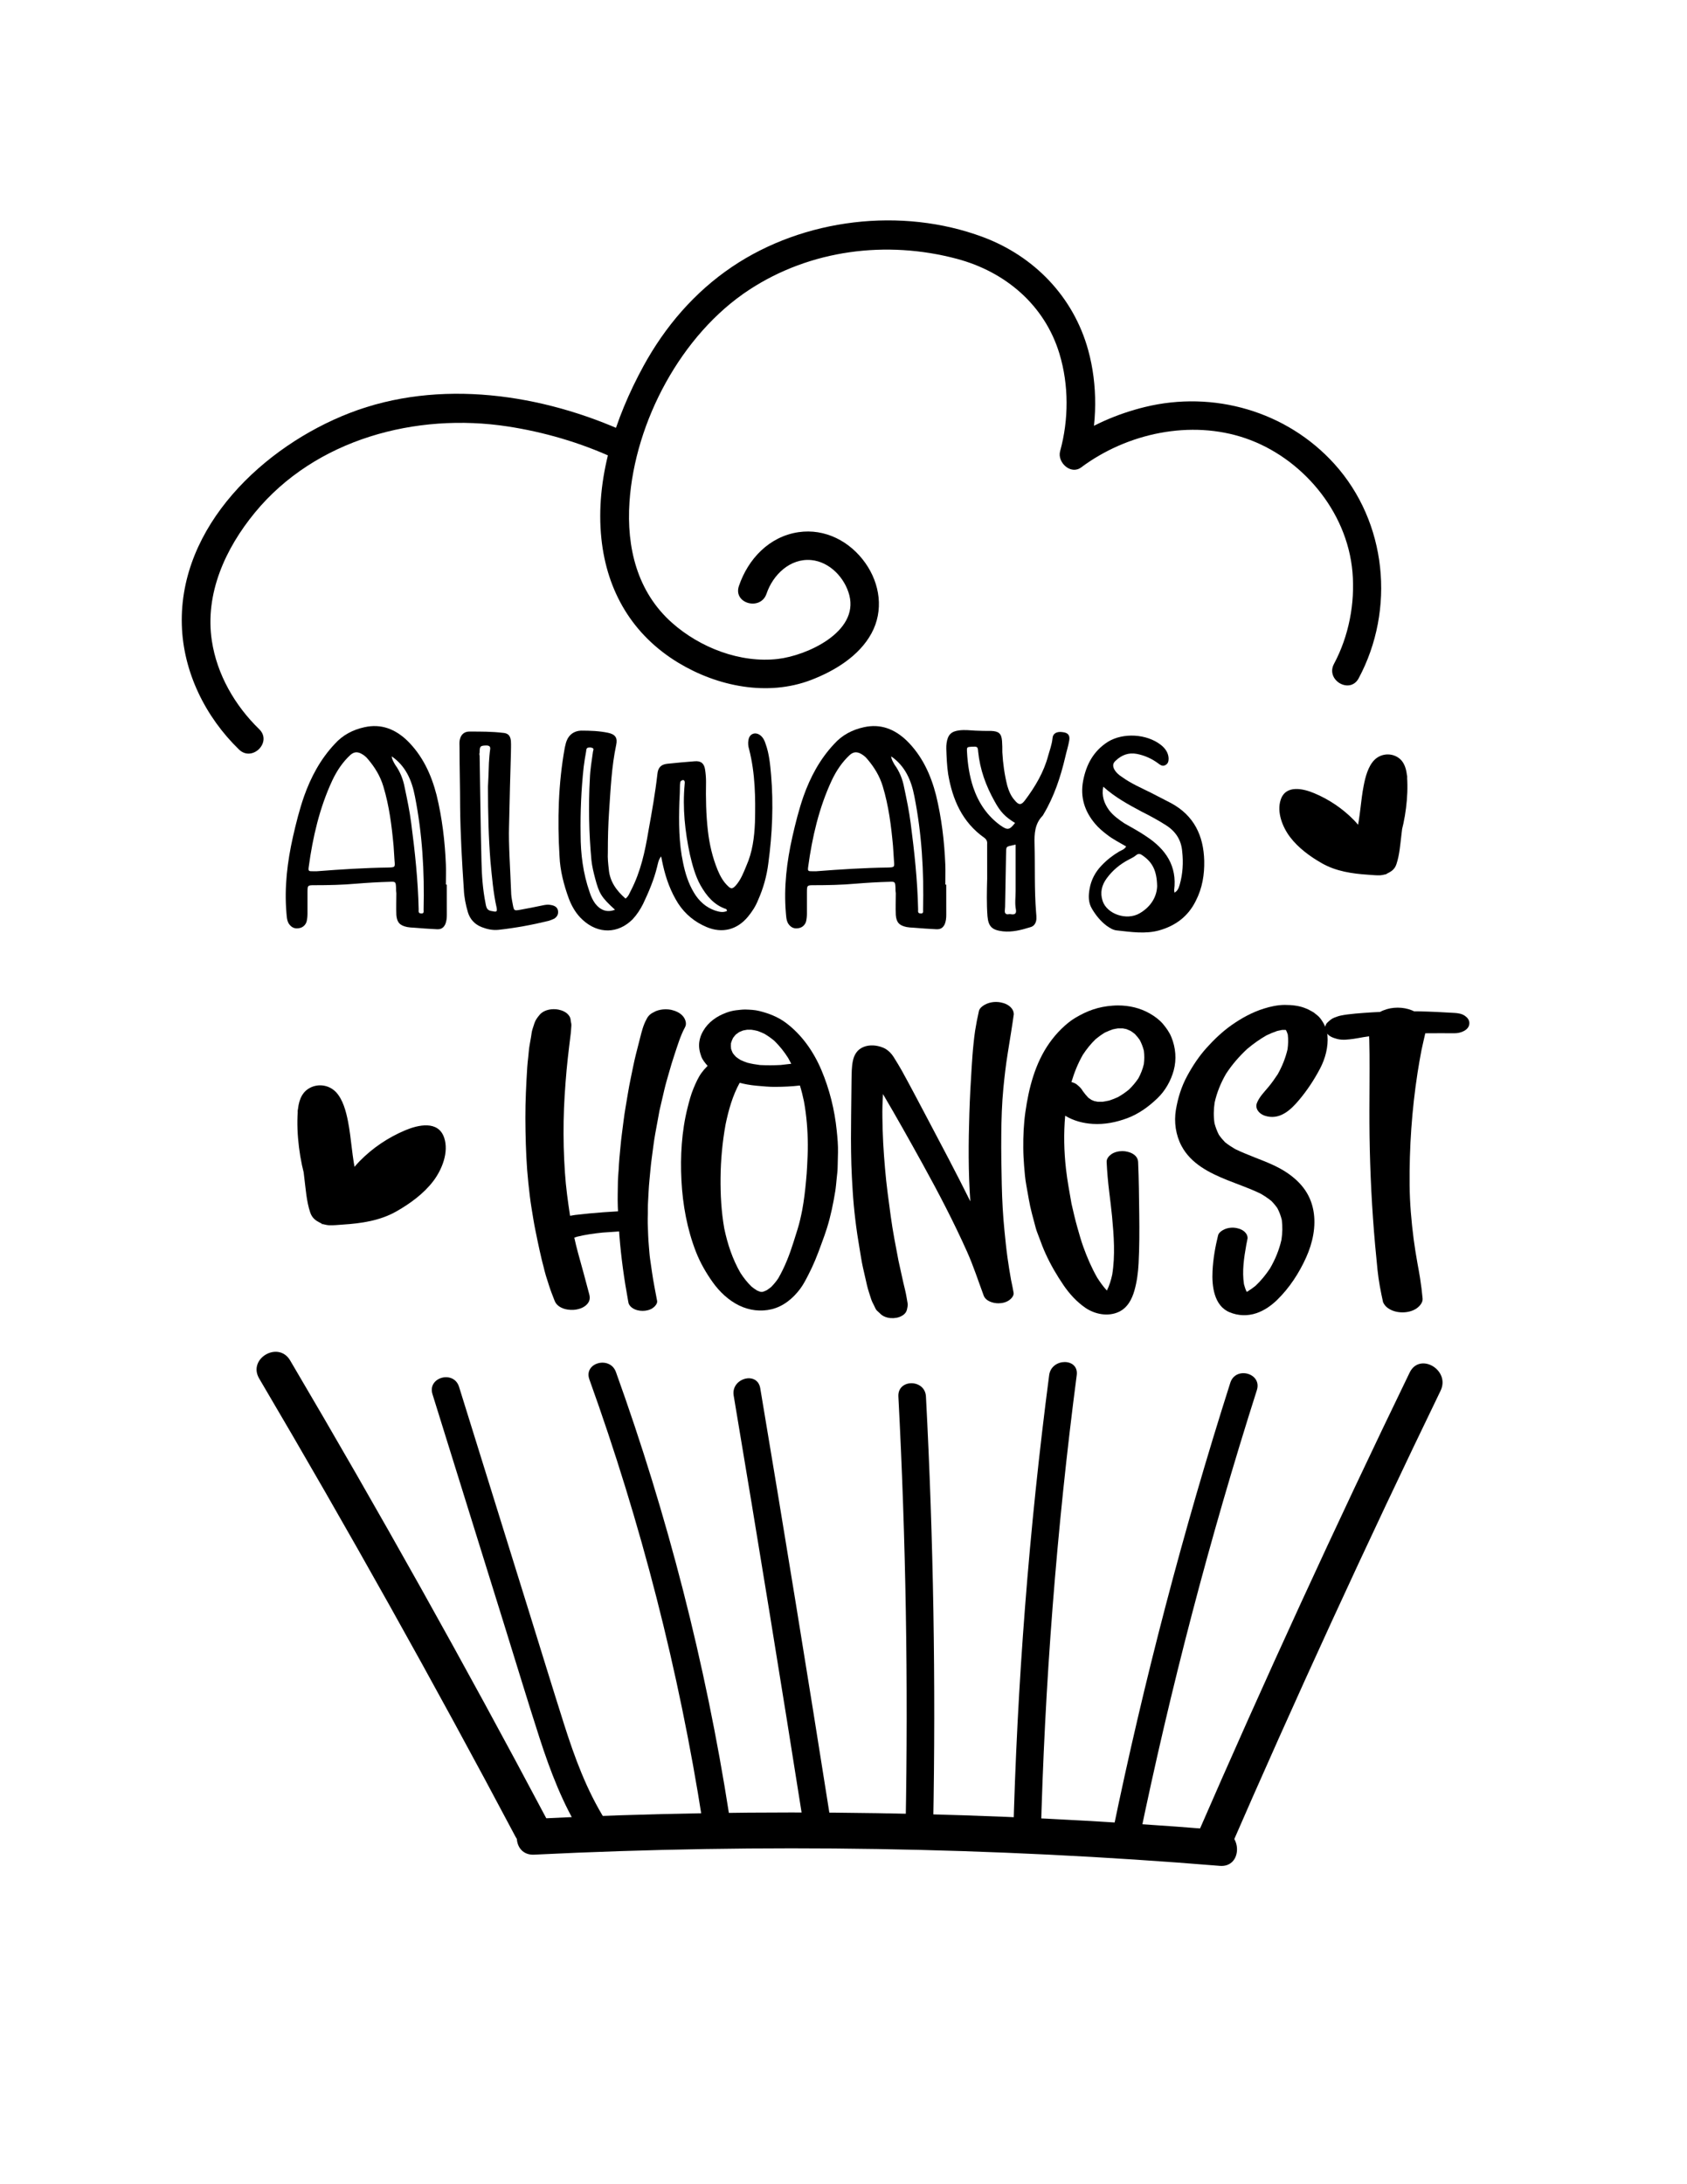 <?xml version="1.0" encoding="utf-8"?>
<!-- Generator: Adobe Illustrator 25.4.1, SVG Export Plug-In . SVG Version: 6.00 Build 0)  -->
<svg version="1.0" id="Layer_1" xmlns="http://www.w3.org/2000/svg" xmlns:xlink="http://www.w3.org/1999/xlink" x="0px" y="0px"
	 viewBox="0 0 612 792" style="enable-background:new 0 0 612 792;" xml:space="preserve">
<g>
	<path d="M247.8,368.53c0.82,0.99,1.42,2.64,0.74,3.88c-1.73,3.19-2.75,6.72-3.9,10.15c-0.71,2.09-1.32,4.17-1.92,6.29
		c-0.59,2.06-1.2,4.1-1.69,6.18c-0.59,2.55-1.18,5.09-1.78,7.64c-0.51,2.79-1.03,5.58-1.54,8.38c-0.53,2.86-0.83,5.76-1.24,8.64
		c-0.4,2.78-0.59,5.59-0.88,8.38c-0.27,2.61-0.34,5.24-0.5,7.85c-0.09,1.41-0.05,2.83-0.07,4.25c-0.02,1.11-0.08,2.23-0.04,3.34
		c0.11,2.82,0.15,5.63,0.42,8.43c0.14,1.53,0.22,3.08,0.44,4.59c0.23,1.59,0.46,3.19,0.69,4.78c0.5,3.48,1.2,6.93,1.85,10.39
		c0.19,1-0.84,2.07-1.54,2.57c-1.06,0.75-2.44,1.06-3.72,1.06c-1.29,0-2.65-0.31-3.72-1.06c-0.61-0.4-1.06-0.94-1.35-1.61
		c-0.06-0.32-0.13-0.64-0.19-0.96c-1.45-7.9-2.56-15.87-3.18-23.88c-0.03-0.43-0.05-0.86-0.08-1.29c-2,0.13-4,0.27-6,0.41
		c-3.16,0.33-6.28,0.75-9.36,1.52c-0.3,0.1-0.6,0.21-0.9,0.31c0.4,1.82,0.83,3.63,1.32,5.42c1.39,5.03,2.79,10.06,4.1,15.11
		c0.34,1.32,0.24,2.38-0.65,3.46c-0.95,1.15-2.47,1.79-3.89,2.06c-2.71,0.53-6.87-0.19-8.01-3.13c-0.71-1.84-1.45-3.66-2.04-5.54
		c-0.39-1.22-0.77-2.43-1.16-3.65c-0.36-1.14-0.6-2.32-0.9-3.47c-0.22-0.85-0.46-1.69-0.65-2.55c-0.49-2.19-1.03-4.37-1.46-6.58
		c-0.5-2.54-1.08-5.09-1.49-7.65c-0.46-2.88-0.98-5.75-1.32-8.65c-0.37-3.15-0.72-6.28-0.96-9.44c-0.45-6.23-0.61-12.45-0.64-18.69
		c-0.02-6.14,0.29-12.26,0.67-18.39c0.08-1.28,0.23-2.54,0.37-3.81c0.15-1.37,0.23-2.77,0.46-4.13c0.18-1.06,0.37-2.11,0.56-3.17
		c0.15-0.86,0.23-1.9,0.5-2.71c0.23-0.72,0.46-1.45,0.7-2.17c0.38-1.19,1.08-2.12,1.88-3.08c1.21-1.47,3.27-2.08,5.19-2.08
		c0.57,0,1.13,0.05,1.66,0.16c1.33,0.26,2.74,0.85,3.63,1.92c0.53,0.6,0.81,1.31,0.83,2.11c0.01,0.07,0.02,0.14,0.03,0.21
		c0.12,0.53,0.24,1.06,0.2,1.61c-0.03,0.46-0.07,0.91-0.1,1.37c-0.04,0.5-0.06,1.01-0.13,1.51c-0.19,1.53-0.38,3.06-0.56,4.58
		c-0.33,2.84-0.68,5.68-0.93,8.53c-0.55,6.19-0.98,12.37-1.08,18.59c-0.05,3.11-0.04,6.2,0.03,9.3c0.07,3.13,0.24,6.24,0.44,9.36
		c0.34,5.26,1.07,10.46,1.86,15.67c0.61-0.12,1.22-0.22,1.83-0.3c1.71-0.2,3.41-0.38,5.13-0.55c3.48-0.33,6.96-0.57,10.44-0.77
		c-0.02-0.57-0.05-1.14-0.08-1.71c-0.11-3.03,0.01-6.07,0.04-9.1c0.02-1.43,0.18-2.87,0.27-4.29c0.09-1.38,0.13-2.77,0.27-4.14
		c0.31-2.99,0.51-6,0.92-8.98c0.43-3.12,0.75-6.28,1.3-9.39c0.61-3.47,1.11-6.97,1.85-10.42c0.63-2.95,1.17-5.94,1.91-8.86
		c0.51-1.98,1.02-3.97,1.52-5.96c0.58-2.28,1.14-4.61,2.28-6.69c0.41-0.92,1.03-1.67,1.88-2.23c0.49-0.27,0.99-0.53,1.48-0.79
		c1.14-0.47,2.4-0.7,3.66-0.7c0.67,0,1.33,0.06,1.97,0.19C245.04,366.52,246.74,367.23,247.8,368.53z"/>
	<path d="M303.54,409.93c0.27,2.65,0.53,5.34,0.46,8.01c-0.04,1.81-0.09,3.62-0.13,5.42c-0.03,1.26-0.18,2.49-0.32,3.75
		c-0.17,1.59-0.28,3.21-0.53,4.78c-0.73,4.49-1.64,8.96-2.99,13.31c-0.57,1.86-1.24,3.67-1.91,5.49c-0.77,2.11-1.53,4.21-2.4,6.27
		c-0.77,1.83-1.6,3.63-2.52,5.39c-0.88,1.71-1.79,3.49-2.95,5.03c-2.59,3.44-6.05,6.32-10.32,7.35c-3.99,0.97-8.09,0.43-11.78-1.35
		c-3.82-1.84-7.14-5-9.58-8.42c-2.43-3.4-4.54-7.08-6.07-10.97c-3.22-8.23-4.84-17.15-5.29-25.96c-0.45-8.81,0.06-17.79,2.22-26.37
		c0.6-2.38,1.23-4.8,2.18-7.06c0.81-1.92,1.69-3.97,2.95-5.66c0.55-0.75,1.12-1.42,1.78-2.07c0.12-0.13,0.24-0.26,0.37-0.38
		c-0.87-0.97-1.84-2.15-2.3-3.39c-0.64-1.75-0.97-3.45-0.72-5.3c0.2-1.45,0.67-2.72,1.4-3.97c1.89-3.25,4.96-5.38,8.46-6.65
		c1.07-0.39,2.33-0.73,3.47-0.85c1.04-0.1,2.1-0.27,3.15-0.27c0.09,0,0.19,0,0.28,0c1.67,0.05,3.42,0.13,5.04,0.54
		c3.41,0.85,6.72,2.13,9.56,4.24c5.83,4.34,10.11,10.5,12.93,17.16C300.92,394.95,302.78,402.42,303.54,409.93z M293.06,415.1
		c-0.04-5.29-0.46-10.55-1.41-15.76c-0.4-1.94-0.88-3.85-1.46-5.73c-2.94,0.34-5.87,0.48-8.83,0.49c-1.11,0-2.24-0.01-3.35-0.11
		c-2.34-0.2-4.71-0.33-7.03-0.77c-0.89-0.17-1.78-0.36-2.65-0.58c-2.58,4.67-4.03,9.89-5.11,15.09c-1.15,6.35-1.75,12.82-1.82,19.28
		c-0.06,6.17,0.27,12.32,1.34,18.41c1.18,5.65,2.98,11.11,5.87,16.13c1.18,1.81,2.48,3.49,4.03,4.98c0.64,0.52,1.3,0.99,2,1.42
		c0.33,0.15,0.67,0.29,1.01,0.41c0.14,0.03,0.28,0.06,0.43,0.08c0.16,0,0.32,0,0.47,0c0.1-0.02,0.2-0.03,0.29-0.05
		c0.44-0.16,0.85-0.34,1.27-0.53c0.58-0.38,1.12-0.76,1.64-1.19c0.97-0.97,1.81-1.99,2.58-3.14c2.39-4.13,4.11-8.59,5.54-13.14
		c0.48-1.55,0.97-3.1,1.46-4.65c0.72-2.3,1.24-4.68,1.71-7.05c0.64-3.48,1.05-6.96,1.37-10.48c0.16-1.76,0.32-3.51,0.39-5.28
		C292.92,420.32,293.08,417.71,293.06,415.1z M265.21,380.3c0.18,0.56,0.38,1.06,0.63,1.57c0.35,0.48,0.73,0.92,1.15,1.35
		c0.55,0.42,1.11,0.8,1.7,1.16c0.79,0.36,1.58,0.67,2.39,0.96c1.53,0.39,3.08,0.66,4.64,0.85c2.52,0.12,4.99,0.12,7.51-0.02
		c1.27-0.14,2.55-0.29,3.82-0.44c-0.36-0.71-0.74-1.42-1.14-2.12c-1.43-2.25-3.06-4.3-4.97-6.18c-1.15-0.96-2.34-1.81-3.63-2.57
		c-0.8-0.38-1.6-0.72-2.44-1.02c-0.77-0.19-1.54-0.35-2.33-0.46c-0.5-0.02-0.99-0.02-1.49,0c-0.5,0.08-1,0.17-1.49,0.28
		c-0.47,0.18-0.93,0.36-1.39,0.57c-0.42,0.28-0.82,0.56-1.21,0.87c-0.38,0.41-0.72,0.82-1.04,1.27c-0.31,0.62-0.55,1.23-0.74,1.9
		C265.12,378.96,265.13,379.61,265.21,380.3z"/>
	<path d="M363.99,394.68c-0.53,5.52-0.7,11.09-0.75,16.63c-0.06,6.14,0.04,12.26,0.18,18.4c0.13,5.53,0.42,11.11,0.98,16.61
		c0.32,3.19,0.63,6.37,1.07,9.54c0.38,2.76,0.83,5.49,1.31,8.23c0.33,1.56,0.67,3.11,0.93,4.68c0.18,1.06-0.85,2.16-1.61,2.69
		c-1.12,0.79-2.56,1.12-3.91,1.12c-1.93,0-4.57-0.77-5.33-2.79c-1.97-5.3-3.7-10.68-6.01-15.85c-4.85-10.84-10.35-21.38-16.09-31.77
		c-4.72-8.54-9.48-17.05-14.44-25.45c-0.17,2.81-0.26,5.61-0.21,8.42c0.05,3.11,0.12,6.19,0.29,9.29c0.16,3.11,0.41,6.21,0.67,9.31
		c0.48,5.81,1.3,11.58,2.08,17.36c0.73,5.37,1.78,10.71,2.8,16.04c0.58,2.66,1.15,5.32,1.76,7.97c0.41,1.75,0.88,3.5,1.17,5.28
		c0.13,0.76,0.26,1.52,0.39,2.29c0.09,0.55-0.03,1.03-0.12,1.58c-0.19,1.17-0.58,1.92-1.58,2.63c-0.73,0.48-1.51,0.8-2.38,0.95
		c-1.36,0.26-2.86,0.15-4.14-0.37c-0.75-0.29-1.39-0.73-1.93-1.33c-0.34-0.31-0.69-0.63-1.02-0.93c-0.39-0.35-0.76-1.31-1.02-1.83
		c-0.38-0.76-0.8-1.49-1.05-2.31c-0.52-1.68-1.13-3.35-1.52-5.07c-0.49-2.14-0.98-4.29-1.47-6.44c-0.49-2.16-0.79-4.38-1.17-6.56
		c-1.23-7.1-2.13-14.31-2.56-21.51c-0.18-3.06-0.38-6.11-0.46-9.17c-0.09-3.13-0.13-6.26-0.14-9.4c-0.01-5.67,0.11-11.35,0.15-17.02
		c0.01-1.48,0.02-2.97,0.05-4.46c0.05-2.25,0.03-4.51,0.48-6.72c0.46-2.27,1.61-4.15,3.84-5.07c2.25-0.92,4.81-0.67,7.01,0.19
		c1.72,0.67,3.08,2.04,4.03,3.57c1,1.62,2.01,3.22,2.93,4.89c3.02,5.47,5.92,11.01,8.84,16.53c5.41,10.23,10.83,20.43,15.97,30.79
		c-0.77-10.62-0.69-21.28-0.35-31.92c0.18-5.65,0.48-11.3,0.85-16.94c0.18-2.76,0.36-5.52,0.66-8.27c0.17-1.55,0.32-3.11,0.56-4.66
		c0.38-2.44,0.86-4.85,1.4-7.26c0.28-1.25,1.91-2.22,2.96-2.65c1.01-0.41,2.12-0.61,3.22-0.61c0.59,0,1.18,0.06,1.74,0.17
		c1.41,0.27,2.91,0.9,3.85,2.04c0.57,0.64,0.86,1.39,0.88,2.24c-0.65,4.77-1.48,9.51-2.22,14.27
		C364.88,386.23,364.4,390.44,363.99,394.68z"/>
	<path d="M424.94,376.05c1.57,3.85,1.94,8.06,0.85,12.09c-1.02,3.75-3.07,7.38-5.89,10.08c-3.16,3.04-6.79,5.68-10.93,7.23
		c-4.04,1.51-8.25,2.35-12.57,2.08c-3.48-0.21-7-1.14-9.98-2.97c-0.58,6.45-0.43,12.97,0.3,19.4c0.48,4.21,1.27,8.34,1.99,12.5
		c0.67,2.9,1.32,5.8,2.14,8.66c0.67,2.32,1.3,4.65,2.12,6.92c1.39,3.87,3.01,7.64,5.05,11.22c1.06,1.66,2.19,3.25,3.53,4.7
		c0.91-1.83,1.49-3.75,1.93-5.75c1.13-7.02,0.6-14.12-0.06-21.16c-0.28-2.97-0.67-5.94-1.03-8.9c-0.44-3.6-0.76-7.19-0.93-10.81
		c-0.06-1.16,0.79-2.17,1.67-2.79c1.16-0.81,2.65-1.15,4.04-1.15c2.35,0,5.59,1.17,5.71,3.94c0.28,6.36,0.33,12.72,0.41,19.09
		c0.07,5.92,0.07,11.82-0.24,17.73c-0.17,3.26-0.61,6.61-1.5,9.75c-0.91,3.22-2.52,6.32-5.69,7.79c-3.9,1.81-8.68,0.88-12.14-1.5
		c-3.09-2.13-5.71-4.99-7.83-8.08c-2.49-3.64-4.73-7.47-6.56-11.49c-0.86-1.89-1.59-3.77-2.29-5.72c-0.43-1.2-0.97-2.41-1.3-3.64
		c-0.47-1.77-0.94-3.54-1.41-5.31c-0.88-3.32-1.37-6.75-2-10.13c-0.43-2.31-0.63-4.71-0.81-7.04c-0.17-2.17-0.29-4.35-0.3-6.53
		c-0.04-4.35,0.15-8.72,0.76-13.03c1.25-8.75,3.51-17.62,8.67-24.96c1.34-1.9,2.81-3.65,4.48-5.27c1.53-1.49,3.25-2.93,5.1-4.01
		c2-1.17,4.02-2.17,6.22-2.92c2.33-0.79,4.69-1.23,7.14-1.41c0.66-0.05,1.33-0.08,2-0.08c4.01,0,8.02,0.91,11.52,2.92
		c1.73,0.99,3.42,2.22,4.74,3.74C423.06,372.68,424.24,374.31,424.94,376.05z M414.97,381.01c-0.35-1.39-0.84-2.68-1.52-3.95
		c-0.54-0.77-1.12-1.47-1.77-2.15c-0.49-0.39-0.99-0.75-1.52-1.1c-0.51-0.24-1.02-0.45-1.54-0.66c-0.44-0.1-0.87-0.19-1.32-0.26
		c-0.58-0.02-1.15-0.02-1.73,0c-0.63,0.1-1.26,0.21-1.88,0.36c-0.99,0.34-1.95,0.73-2.89,1.18c-1.17,0.71-2.26,1.49-3.31,2.35
		c-1.78,1.72-3.3,3.61-4.66,5.69c-1.8,3.14-3.12,6.46-4.14,9.89c0.75,0.18,1.44,0.49,2,0.92c0.68,0.54,1.24,1.07,1.75,1.76
		c0.12,0.19,0.23,0.38,0.35,0.56c0.64,0.87,1.28,1.68,2.02,2.44c0.36,0.27,0.73,0.53,1.11,0.77c0.34,0.16,0.68,0.3,1.04,0.44
		c0.42,0.09,0.84,0.18,1.27,0.25c0.62,0.02,1.23,0.01,1.85-0.01c0.8-0.12,1.59-0.26,2.38-0.45c1.09-0.36,2.15-0.78,3.19-1.27
		c1.37-0.78,2.64-1.66,3.87-2.66c1.31-1.25,2.44-2.6,3.45-4.1c0.9-1.66,1.56-3.34,1.99-5.17
		C415.17,384.21,415.18,382.64,414.97,381.01z"/>
	<path d="M481.57,375.45c0.36,4.11-0.79,8.43-2.71,12.06c-2.09,3.97-4.64,7.84-7.54,11.29c-2.9,3.45-6.59,7.06-11.54,6.02
		c-1.24-0.26-2.41-0.78-3.23-1.78c-0.72-0.88-1-1.97-0.58-3.06c0.85-2.19,2.61-3.95,4.1-5.73c1.28-1.52,2.4-3.13,3.49-4.78
		c1.59-2.87,2.79-5.81,3.53-9.01c0.24-1.79,0.3-3.51,0.09-5.3c-0.16-0.52-0.34-1-0.58-1.49c-0.05-0.06-0.09-0.11-0.14-0.17
		c-0.03-0.02-0.05-0.03-0.07-0.05c-0.01,0-0.02-0.01-0.03-0.01c-0.41-0.01-0.82,0-1.24,0.01c-0.62,0.11-1.22,0.24-1.82,0.39
		c-1.32,0.45-2.6,0.98-3.86,1.59c-2.48,1.42-4.76,3.05-6.96,4.89c-2.93,2.72-5.55,5.72-7.73,9.09c-1.88,3.27-3.29,6.69-4.11,10.37
		c-0.38,2.53-0.43,5.01-0.05,7.53c0.39,1.46,0.9,2.81,1.58,4.15c0.67,0.98,1.41,1.86,2.25,2.72c1.16,0.93,2.38,1.73,3.66,2.48
		c2.34,1.13,4.76,2.09,7.17,3.05c4.05,1.59,8.22,3.17,11.83,5.65c2.52,1.74,4.79,3.8,6.49,6.35c1.5,2.25,2.42,4.64,2.91,7.3
		c1.03,5.68-0.29,11.72-2.64,16.93c-2.55,5.66-6.03,11.02-10.49,15.37c-2.14,2.09-4.66,3.87-7.51,4.84
		c-3.26,1.1-6.65,0.99-9.82-0.34c-5.65-2.37-6.42-9.57-6.15-14.88c0.22-4.45,0.96-8.68,2.02-13c0.26-1.07,1.6-1.88,2.5-2.25
		c1.31-0.54,2.83-0.65,4.21-0.38c1.2,0.23,2.47,0.77,3.26,1.73c0.48,0.55,0.72,1.18,0.74,1.91c-0.06,0.33-0.13,0.67-0.19,1
		c-0.09,0.49-0.19,0.97-0.29,1.45c-0.84,4.74-1.57,9.49-0.84,14.28c0.25,0.97,0.56,1.88,0.99,2.77c0.1-0.04,0.2-0.09,0.3-0.14
		c1.02-0.63,1.98-1.32,2.92-2.08c2-1.88,3.69-3.97,5.22-6.26c1.91-3.28,3.33-6.71,4.17-10.42c0.36-2.43,0.44-4.79,0.12-7.23
		c-0.38-1.49-0.88-2.86-1.6-4.22c-0.67-0.96-1.4-1.83-2.22-2.65c-1.2-0.97-2.47-1.8-3.8-2.58c-3.92-1.92-8.05-3.31-12.1-4.93
		c-6.51-2.61-13.23-5.95-16.66-12.42c-2.09-3.94-2.77-8.65-2.04-13.05c0.73-4.33,2-8.47,4.11-12.34c1.97-3.63,4.27-7.11,7.04-10.18
		c2.7-2.99,5.71-5.87,9.01-8.2c3.62-2.55,7.52-4.69,11.75-6.02c2.43-0.76,5.04-1.33,7.61-1.33c0.02,0,0.04,0,0.06,0
		c2.45,0.01,5.05,0.25,7.35,1.18c0.77,0.28,1.51,0.64,2.22,1.07c0.25,0.15,0.52,0.29,0.77,0.43c0.88,0.69,1.91,1.4,2.57,2.32
		C480.4,371.22,481.37,373.16,481.57,375.45z"/>
	<path d="M533.05,370.98c0,2.59-3.24,3.7-5.34,3.68c-3.55-0.02-7.1-0.02-10.65,0.01c-0.21,0.94-0.44,1.87-0.65,2.81
		c-0.24,1.09-0.49,2.19-0.73,3.29c-0.51,2.74-1.01,5.47-1.43,8.22c-2.08,13.5-3.01,27.1-2.88,40.75c0.06,6.57,0.63,13.1,1.47,19.6
		c0.39,2.97,0.87,5.93,1.4,8.88c0.32,1.74,0.65,3.48,0.92,5.22c0.39,2.47,0.69,4.91,0.92,7.4c0.14,1.45-1.06,2.8-2.14,3.56
		c-1.48,1.04-3.38,1.47-5.16,1.47s-3.69-0.44-5.16-1.47c-0.85-0.56-1.47-1.3-1.88-2.22c-0.86-3.86-1.6-7.71-2.01-11.65
		c-0.31-2.98-0.58-5.97-0.86-8.95c-1.18-13.13-1.84-26.3-2.03-39.48c-0.09-6.45-0.04-12.89-0.01-19.34c0.01-3.52,0.03-7.04,0-10.56
		c-0.01-1.71-0.04-3.41-0.09-5.13c-0.01-0.42-0.04-0.86-0.07-1.3c-0.68,0.1-1.35,0.19-2.03,0.3c-1.19,0.2-2.37,0.45-3.57,0.61
		c-2.01,0.27-4.07,0.57-6.06,0.03c-1.61-0.43-3.41-1.1-4.07-2.81c-0.38-0.98-0.23-2.36,0.58-3.09c0.8-0.73,1.48-1.42,2.53-1.81
		c0.78-0.29,1.57-0.6,2.38-0.76c0.78-0.15,1.55-0.29,2.34-0.39c1.96-0.25,3.93-0.42,5.9-0.56c1.99-0.15,3.98-0.27,5.98-0.36
		c0.37-0.2,0.76-0.39,1.16-0.55c1.62-0.67,3.43-1,5.23-1c1.8,0,3.61,0.33,5.24,1c0.23,0.1,0.46,0.21,0.69,0.32
		c0.58,0,1.16,0,1.74,0.02c4.34,0.09,8.65,0.3,12.98,0.57c1.34,0.09,2.65,0.28,3.77,1.08C532.35,368.98,533.05,369.88,533.05,370.98
		z"/>
</g>
<g>
	<path d="M162.1,331.77c0,1.12-0.11,2.25-0.56,3.37c-0.67,1.35-1.57,1.91-3.15,1.8c-2.7-0.11-5.5-0.34-8.31-0.56
		c-0.79,0-1.57-0.11-2.36-0.23c-2.7-0.56-3.71-1.69-3.93-4.38c-0.11-2.7,0-5.28,0-7.86c-0.11-0.67-0.11-1.24-0.11-1.91
		c-0.11-2.25-0.11-2.36-2.36-2.25c-4.04,0.11-7.98,0.34-12.02,0.67c-5.05,0.45-10.11,0.56-15.17,0.56c-2.58,0-2.58,0-2.58,2.81
		c0,2.47,0,5.05,0,7.53c0,1.01-0.11,2.02-0.34,2.92c-0.45,1.35-1.57,2.25-3.03,2.36c-1.57,0.22-2.7-0.56-3.48-1.8
		c-0.67-1.24-0.67-2.58-0.79-3.82c-0.79-9.32,0.34-18.54,2.36-27.52c1.12-4.94,2.36-9.89,4.04-14.72
		c2.47-6.96,5.95-13.48,11.12-18.98c2.92-3.26,6.63-5.17,10.78-6.07c6.07-1.35,11.12,0.67,15.5,4.83
		c5.62,5.5,8.76,12.36,10.67,19.77c2.02,8.31,3.03,16.74,3.37,25.16c0.11,2.47,0,4.83,0,7.3c0.11,0,0.22,0,0.34,0
		C162.1,324.47,162.1,328.06,162.1,331.77z M143.12,312c-0.11-1.57-0.22-3.48-0.34-5.28c-0.67-7.3-1.57-14.49-3.71-21.57
		c-1.12-3.71-3.03-6.85-5.5-9.77c-0.79-1.01-1.68-1.69-2.81-2.25c-1.35-0.56-2.36-0.45-3.59,0.56c-2.81,2.58-4.94,5.73-6.63,9.32
		c-4.61,9.89-7.08,20.56-8.54,31.34c-0.22,1.57,0,1.57,1.57,1.57c0.45,0,0.9,0,1.35,0c8.65-0.67,17.3-1.24,26.06-1.35
		C143.34,314.47,143.34,314.47,143.12,312z M153.67,329.86c0.34-13.82-0.45-27.52-3.15-41.11c-1.12-5.84-3.37-11.01-8.42-14.49
		c0.11,1.12,0.67,2.02,1.24,3.03c1.8,2.47,2.92,5.28,3.48,8.31c0.9,4.27,1.8,8.54,2.36,12.92c1.35,10.33,2.47,20.67,2.7,31.23
		c0,0.67-0.22,1.46,0.9,1.46C153.9,331.32,153.67,330.53,153.67,329.86z"/>
	<path d="M185.46,324.35c0.11,1.24,0.34,2.47,0.56,3.59c0.45,2.36,0.45,2.36,2.92,1.91c2.58-0.45,5.28-1.01,7.98-1.57
		c1.01-0.22,2.02-0.34,3.03-0.11c1.24,0.22,2.25,0.79,2.47,2.02c0.22,1.35-0.34,2.25-1.35,2.92c-0.67,0.34-1.35,0.56-2.02,0.79
		c-5.95,1.46-12.02,2.58-18.2,3.26c-2.13,0.22-4.16-0.22-6.18-1.01c-2.47-1.01-4.16-2.81-4.94-5.39c-0.79-2.7-1.35-5.5-1.46-8.2
		c-0.67-10-1.24-19.88-1.35-29.88c0-7.19-0.22-14.38-0.22-21.68c0-0.9-0.11-1.91,0.11-2.81c0.45-2.02,1.8-3.03,3.82-2.92
		c3.93,0,7.86,0,11.68,0.45c1.91,0.11,2.81,0.9,3.03,2.92c0.11,1.57,0,3.15,0,4.72c-0.22,7.75-0.45,15.5-0.67,26.29
		C184.45,305.93,185.12,315.14,185.46,324.35z M177.37,276.61c0.11-1.69,0.22-3.37,0.45-4.94c0.11-0.9-0.22-1.24-1.12-1.35
		c-2.47,0-2.7,0.22-2.7,2.58c-0.11,0.34-0.11,0.67,0,1.12c0.22,12.81,0.34,25.61,0.67,38.42c0.11,4.94,0.45,10,1.46,15.05
		c0.34,2.13,0.79,2.7,2.58,2.92c1.46,0.34,1.69,0.11,1.46-1.24c-1.24-5.5-1.69-11.12-2.25-16.85c-0.67-8.54-0.9-17.19-0.9-27.07
		C177.15,283.24,177.26,279.87,177.37,276.61z"/>
	<path d="M238.37,314.36c-1.12,4.61-3.03,9.1-5.06,13.37c-1.01,2.02-2.25,3.93-3.82,5.62c-5.28,5.28-12.47,5.39-18.09,0.22
		c-2.36-2.13-3.93-4.83-5.05-7.75c-1.8-4.94-3.15-10.11-3.37-15.28c-0.79-13.26-0.45-26.4,1.91-39.43c0.22-0.79,0.34-1.69,0.67-2.47
		c0.9-2.36,2.81-3.59,5.17-3.71c3.37,0,6.63,0.11,9.89,0.79c2.58,0.56,3.48,1.8,2.92,4.38c-1.69,7.98-2.02,16.06-2.58,24.15
		c-0.34,4.94-0.45,9.89-0.45,14.83c-0.11,2.02,0.11,4.04,0.34,6.07c0.34,4.38,2.7,7.75,6.07,10.67c1.12-0.79,1.46-2.02,2.02-3.03
		c3.48-6.74,5.06-14.04,6.29-21.46c1.24-6.85,2.47-13.71,3.26-20.67c0.22-2.36,1.35-3.48,3.59-3.71c3.37-0.34,6.63-0.67,9.89-0.9
		c2.36-0.22,3.48,0.79,3.82,3.03c0.22,1.46,0.34,2.92,0.34,4.38c-0.11,5.95,0,11.91,0.67,17.75c0.56,4.94,1.68,9.77,3.59,14.38
		c0.9,2.13,2.02,4.16,3.71,5.73c1.12,1.12,1.68,1.01,2.81-0.22c1.8-2.02,2.81-4.61,3.82-7.08c2.25-5.06,2.92-10.33,3.15-15.84
		c0.22-8.87,0.11-17.75-2.13-26.51c-0.34-1.12-0.45-2.25-0.22-3.37c0.34-2.25,2.47-3.03,4.27-1.69c1.01,0.79,1.57,1.91,1.91,3.03
		c1.35,3.71,1.68,7.53,2.02,11.35c0.9,10.67,0.45,21.46-1.01,32.13c-0.56,4.49-1.8,8.99-3.71,13.26c-0.9,2.25-2.13,4.16-3.71,6.07
		c-3.93,4.72-9.32,6.07-14.94,3.71c-4.27-1.8-7.75-4.61-10.33-8.54c-2.7-4.27-4.38-8.87-5.5-13.82c-0.22-1.01-0.45-2.02-0.67-3.26
		C238.82,311.77,238.71,313.12,238.37,314.36z M215.9,318.51c-0.56-2.13-1.12-4.38-1.35-6.63c-0.9-9.89-1.12-19.66-0.56-29.54
		c0.11-3.26,0.67-6.52,1.12-9.77c0.11-0.56,0.45-1.12-0.22-1.35c-0.45-0.22-1.01-0.22-1.57-0.11s-0.67,0.79-0.67,1.24
		c-0.34,1.91-0.67,3.82-0.9,5.73c-0.9,8.2-1.24,16.29-1.12,24.49c0,7.08,0.9,14.15,3.26,20.89c0.45,1.46,1.12,2.92,2.02,4.16
		c1.91,2.47,4.38,3.37,7.19,2.25C218.15,325.37,217.36,324.02,215.9,318.51z M263.42,329.63c-4.38-1.46-7.08-4.72-9.32-8.65
		c-1.91-3.48-2.92-7.3-3.82-11.12c-1.8-8.43-2.7-16.85-1.91-25.39c0-0.34,0.11-0.79,0-1.12c-0.22-0.67-0.79-0.56-1.24-0.22
		c-0.45,0.22-0.34,0.9-0.45,1.35c0,2.13-0.11,4.27-0.22,6.29c-0.22,7.41-0.22,14.83,1.35,22.13c0.79,3.82,1.91,7.41,3.93,10.78
		c1.8,3.03,4.38,5.39,7.75,6.52c1.46,0.45,2.81,0.79,4.27,0.11C263.64,329.97,263.53,329.63,263.42,329.63z"/>
	<path d="M343.28,331.77c0,1.12-0.11,2.25-0.56,3.37c-0.67,1.35-1.57,1.91-3.15,1.8c-2.7-0.11-5.5-0.34-8.31-0.56
		c-0.79,0-1.57-0.11-2.36-0.23c-2.7-0.56-3.71-1.69-3.93-4.38c-0.11-2.7,0-5.28,0-7.86c-0.11-0.67-0.11-1.24-0.11-1.91
		c-0.11-2.25-0.11-2.36-2.36-2.25c-4.04,0.11-7.98,0.34-12.02,0.67c-5.05,0.45-10.11,0.56-15.17,0.56c-2.58,0-2.58,0-2.58,2.81
		c0,2.47,0,5.05,0,7.53c0,1.01-0.11,2.02-0.34,2.92c-0.45,1.35-1.57,2.25-3.03,2.36c-1.57,0.22-2.7-0.56-3.48-1.8
		c-0.67-1.24-0.67-2.58-0.79-3.82c-0.79-9.32,0.34-18.54,2.36-27.52c1.12-4.94,2.36-9.89,4.04-14.72
		c2.47-6.96,5.95-13.48,11.12-18.98c2.92-3.26,6.63-5.17,10.78-6.07c6.07-1.35,11.12,0.67,15.5,4.83
		c5.62,5.5,8.76,12.36,10.67,19.77c2.02,8.31,3.03,16.74,3.37,25.16c0.11,2.47,0,4.83,0,7.3c0.11,0,0.22,0,0.34,0
		C343.28,324.47,343.28,328.06,343.28,331.77z M324.3,312c-0.11-1.57-0.22-3.48-0.34-5.28c-0.67-7.3-1.57-14.49-3.71-21.57
		c-1.12-3.71-3.03-6.85-5.5-9.77c-0.79-1.01-1.68-1.69-2.81-2.25c-1.35-0.56-2.36-0.45-3.59,0.56c-2.81,2.58-4.94,5.73-6.63,9.32
		c-4.61,9.89-7.08,20.56-8.54,31.34c-0.22,1.57,0,1.57,1.57,1.57c0.45,0,0.9,0,1.35,0c8.65-0.67,17.3-1.24,26.06-1.35
		C324.52,314.47,324.52,314.47,324.3,312z M334.86,329.86c0.34-13.82-0.45-27.52-3.15-41.11c-1.12-5.84-3.37-11.01-8.42-14.49
		c0.11,1.12,0.67,2.02,1.24,3.03c1.8,2.47,2.92,5.28,3.48,8.31c0.9,4.27,1.8,8.54,2.36,12.92c1.35,10.33,2.47,20.67,2.7,31.23
		c0,0.67-0.23,1.46,0.9,1.46C335.08,331.32,334.86,330.53,334.86,329.86z"/>
	<path d="M358.11,306.27c0.11-1.01-0.11-1.8-1.01-2.47c-7.98-5.62-11.57-13.82-13.14-23.14c-0.45-3.03-0.56-6.07-0.67-9.21
		c0-0.67,0-1.35,0.11-2.02c0.45-3.03,1.68-4.27,4.72-4.61c1.91-0.22,3.82,0,5.73,0.11c1.91,0.11,3.82,0.11,5.73,0.11
		c2.7,0.11,3.71,0.9,3.93,3.59c0.11,1.35,0.11,2.7,0.11,4.16c0.22,4.04,0.79,8.09,1.8,12.13c0.56,1.91,1.35,3.82,2.7,5.28
		c1.46,1.8,2.36,1.8,3.71,0c3.71-4.94,6.85-10.22,8.42-16.18c0.56-2.02,1.35-4.04,1.57-6.29c0.11-1.8,1.57-2.58,3.71-2.25
		c1.8,0.22,2.7,1.01,2.36,3.03s-1.01,4.04-1.46,6.07c-1.69,7.19-4.04,14.27-7.86,20.67c-0.11,0.22-0.22,0.45-0.45,0.67
		c-2.7,2.81-2.92,6.4-2.81,10.11c0.22,8.31-0.11,16.51,0.56,24.83c0.11,0.79,0.11,1.57,0.11,2.36c-0.11,1.57-0.9,2.7-2.36,3.03
		c-3.26,1.01-6.4,1.8-9.77,1.46c-3.93-0.45-5.28-1.69-5.62-5.5c-0.34-4.61-0.22-9.1-0.11-13.59
		C358.11,314.47,358.11,310.43,358.11,306.27z M360.8,290.54c-3.15-5.62-5.28-11.46-5.95-17.97c-0.11-1.91-0.34-1.91-2.47-1.8
		c-1.57,0.11-1.68,0.11-1.57,1.91c0.22,4.38,0.9,8.76,2.25,12.81c1.91,5.62,5.06,10.33,9.89,13.82c2.58,1.8,3.26,1.69,5.28-0.9
		C364.62,296.16,362.94,294.47,360.8,290.54z M364.96,310.2c-0.11,6.29-0.22,12.47-0.34,18.65c0,0.45-0.11,1.01-0.11,1.57
		c0,0.67,0.34,1.12,1.12,1.12c0.45-0.11,0.9-0.11,1.35,0c1.12,0.11,1.8-0.22,1.57-1.69c-0.45-2.25-0.11-4.49-0.11-6.74
		c0-5.62,0-11.12,0-16.85C364.62,307.17,365.07,306.49,364.96,310.2z"/>
	<path d="M401.47,302.56c-1.46-1.12-2.92-2.36-4.16-3.82c-3.82-4.49-5.5-9.66-4.38-15.61c1.12-5.84,3.71-10.78,8.99-14.15
		c5.5-3.37,14.04-2.92,19.21,1.12c1.57,1.24,2.7,2.81,2.81,4.83c0,1.01-0.11,1.91-1.12,2.47c-1.01,0.56-1.68,0.11-2.47-0.45
		c-2.36-1.8-5.05-3.03-7.98-3.59c-3.03-0.56-5.5,0.45-7.64,2.47c-1.01,0.9-1.12,1.8-0.56,3.03c0.67,1.24,1.68,2.13,2.92,2.92
		c3.26,2.36,6.96,3.93,10.56,5.73c2.36,1.24,4.83,2.47,7.19,3.71c8.31,4.49,11.79,11.8,12.02,20.89c0.11,4.94-0.67,9.89-3.03,14.49
		c-2.81,5.73-7.41,9.1-13.37,10.78c-4.94,1.35-10.11,0.56-15.28,0c-1.35-0.11-2.58-0.9-3.71-1.69c-2.25-1.69-3.93-3.82-5.28-6.07
		c-1.46-2.36-1.35-4.94-0.9-7.41c0.56-3.15,2.02-5.95,4.27-8.31c1.91-2.02,4.04-3.71,6.51-5.17c0.79-0.45,1.8-0.67,2.47-1.8
		C406.07,305.48,403.6,304.25,401.47,302.56z M414.5,310.2c-0.9-0.67-1.57-0.79-2.47,0c-0.79,0.67-1.68,1.01-2.47,1.46
		c-3.26,1.69-5.95,3.93-8.09,6.85c-1.8,2.47-2.47,5.17-1.46,8.2c1.57,4.72,8.65,7.19,13.37,4.49c4.27-2.47,6.29-6.18,6.4-9.89
		C419.66,315.71,418.09,312.67,414.5,310.2z M402.36,293.8c1.46,1.91,3.48,3.37,5.5,4.72c2.7,1.57,5.5,3.03,8.09,4.83
		c6.96,4.61,11.12,10.67,10,19.43c0,0.22,0.11,0.56,0.11,0.9c1.24-0.67,1.57-1.8,1.91-2.92c1.12-3.93,1.35-7.98,0.9-12.02
		c-0.34-4.16-2.36-7.3-5.95-9.55c-2.81-1.8-5.73-3.37-8.65-4.83c-4.83-2.58-9.66-5.17-14.04-9.1
		C399.56,288.63,400.57,291.33,402.36,293.8z"/>
</g>
<g>
	<path d="M497.99,303.41c1.1-4.51,1.71-9.05,2.15-13.67c0.21-2.26,0.63-4.51,1.33-6.68c0.24-0.76,1.3-4.57,2.57-3.11
		c0.36,0.42,0.34,1.37,0.37,1.9c0.1,1.35,0.11,2.71,0.09,4.06c-0.03,2.84-0.24,5.7-0.71,8.51c-0.98,5.91-2.81,11.64-5.48,17
		c1.39-0.36,2.77-0.73,4.16-1.09c-10.29-6.25-24.84-9.06-30.47-20.87c-0.88,1.53-1.75,3.05-2.63,4.58c2.11,0.08,3.69,2.02,5.04,3.43
		c1.69,1.77,3.4,3.44,5.48,4.75c4.31,2.71,9.71,4.1,14.7,4.87c6.12,0.94,7.73-6.5,9.71-10.84c1.13-2.49,2.64-4.99,1.7-7.79
		c-0.47-1.4-1.45-2.48-1.71-3.96c-0.24-1.4,0.06-2.66,0.57-3.95c-1.99-0.27-3.98-0.54-5.98-0.81c-0.27,7.19-0.53,14.38-0.8,21.57
		c-0.04,1.14,0.36,3.66-0.28,4.65c0.61-0.94,0.27,0.02-0.14-0.58c-0.27-0.4-0.71-0.73-1.01-1.12c-1.82-2.37-3.45-4.8-5.55-6.95
		c-4.07-4.15-8.97-7.45-14.33-9.69c-4-1.68-10.3-3.15-12.15,2.32c-1.53,4.52,0.65,9.99,3.39,13.59c3,3.95,7.33,7.11,11.62,9.54
		c5.09,2.88,10.96,3.74,16.71,4.11c1.42,0.09,2.91,0.27,4.33,0.21c0.58-0.03,1.13-0.16,1.69-0.3c2.1-0.52-0.93,0.5,1.02-0.43
		c1.63-0.79,2.63-1.62,3.21-3.32c1.16-3.46,1.4-7.39,1.85-10.98c0.86-6.75,1.5-13.53,2.05-20.31c0.32-3.9-5.77-3.88-6.08,0
		c-0.75,9.16-1.36,18.51-3.17,27.54c-0.1,0.49-0.22,0.98-0.33,1.47c-0.13,0.55-0.59,0.99-0.04,0.35c-0.38,0.44,0.67-0.09,0.33-0.43
		c-0.09,0.05-0.17,0.09-0.26,0.14c-0.33,0.16-0.35,0.18-0.05,0.05c-0.24,0.1-0.48,0.2-0.73,0.31c0.75-0.17,0.68-0.23-0.21-0.18
		c-0.8-0.15-1.71-0.07-2.53-0.12c-5.32-0.29-10.68-0.95-15.34-3.7c-3.33-1.96-6.84-4.38-9.2-7.49c-1.15-1.51-2.04-3.3-2.42-5.16
		c-0.2-0.99-0.2-1.92-0.1-2.91c0-0.02,0.09,0.22-0.23,0.22c0.5-0.01,0.83-0.05,1.36,0.06c4.57,0.94,9.3,4.09,12.78,7.09
		c1.91,1.64,3.7,3.47,5.25,5.45c1.47,1.89,2.6,4.12,4.57,5.56c2.26,1.64,5.5,2,7.74,0.11c2.41-2.03,2.18-5.34,2.29-8.21
		c0.28-7.48,0.55-14.95,0.83-22.43c0.14-3.67-4.8-3.81-5.98-0.81c-0.89,2.28-1.09,4.79-0.57,7.19c0.26,1.19,0.75,2.29,1.29,3.38
		c0.63,1.26,0.26,1.64-0.34,2.95c-1.11,2.44-2.21,4.87-3.32,7.31c-0.21,0.46-0.38,1.1-0.71,1.48c-0.2,0.31-0.18,0.33,0.05,0.06
		c0.37-0.27,0.21-0.37-0.49-0.32c-1.02-0.41-2.32-0.49-3.4-0.75c-4.29-1.04-8.33-2.49-11.49-5.69c-3.09-3.13-5.94-6.4-10.65-6.58
		c-2.47-0.1-3.56,2.61-2.63,4.58c6.23,13.04,21.32,16.17,32.66,23.06c1.34,0.81,3.44,0.36,4.16-1.09
		c3.39-6.81,5.61-14.03,6.54-21.58c0.46-3.71,0.65-7.5,0.38-11.23c-0.2-2.71-0.91-5.56-3.36-7.12c-2.72-1.72-6.31-1.29-8.55,1.01
		c-2.24,2.3-3.23,6.17-3.82,9.21c-1.11,5.66-1.25,11.36-2.62,16.99C491.2,305.59,497.07,307.21,497.99,303.41L497.99,303.41z"/>
	<path d="M476.4,305.21c2.03,1.42,4.07,2.86,6.24,4.07c2.11,1.18,4.53,1.8,6.58,3.02c3.37,2,6.44-3.25,3.07-5.25
		c-2.08-1.23-4.47-1.84-6.58-3.02c-2.17-1.21-4.2-2.64-6.24-4.07C476.26,297.7,473.21,302.98,476.4,305.21L476.4,305.21z"/>
</g>
<g>
	<g>
		<path d="M492.89,245.95c13.36-24.94,10.27-56.63-8.82-77.74c-17.27-19.09-43.84-26.72-68.75-20.62
			c-9.95,2.43-20.12,6.77-28.37,12.92c2.55,1.96,5.09,3.91,7.64,5.87c3.5-12.69,3.67-26.77,0.17-39.45
			c-5.32-19.31-19.6-34.06-38.22-40.99c-29.49-10.98-64.99-6.73-91,10.83c-13.61,9.19-24.3,21.67-32.14,36.02
			c-10.29,18.86-17.51,40.83-15.23,62.54c2.01,19.15,11.32,34.95,27.91,44.99c14.2,8.59,32.4,12.31,48.24,6.21
			c8.49-3.27,17.32-8.62,21.81-16.84c4.52-8.27,3.13-17.99-2.2-25.53c-5.53-7.84-14.59-12.61-24.26-11.19
			c-10.6,1.56-18.3,9.7-21.62,19.54c-2.14,6.36,7.9,9.08,10.03,2.76c2.31-6.85,8.57-12.92,16.27-12.18
			c6.67,0.64,12.15,6.46,13.77,12.76c3.42,13.35-15.4,21.87-25.95,23.09c-13.65,1.57-28.23-4.1-38.37-13.1
			c-12.67-11.24-16.55-27.33-15.44-43.82c1.96-29.12,18.79-60.8,43.43-76.94c22.22-14.55,49.83-18.03,75.37-11.22
			c17.54,4.68,31.82,16.71,37.18,34.41c3.43,11.34,3.39,23.92,0.24,35.34c-1.11,4.02,3.85,8.7,7.64,5.87
			c16.71-12.45,39.75-17.37,59.62-10.56c20.05,6.87,36.86,26.08,38.8,48.54c0.97,11.27-1.33,23.22-6.69,33.23
			C480.75,246.6,489.72,251.86,492.89,245.95L492.89,245.95z"/>
	</g>
</g>
<g>
	<g>
		<path d="M227.74,157.02c-30.99-14.23-68.44-19.82-100.9-7.26c-31.1,12.04-61.89,40.99-60.88,76.8
			c0.48,17.11,8.54,33.38,20.73,45.21c4.8,4.67,12.17-2.68,7.35-7.35c-8.82-8.57-15.34-19.84-17.19-32.09
			c-2.59-17.1,4.94-33.48,15.61-46.45c21.94-26.69,58.52-36.35,91.78-31.24c13.13,2.02,26.19,5.82,38.26,11.37
			C228.53,168.77,233.82,159.81,227.74,157.02L227.74,157.02z"/>
	</g>
</g>
<g>
	<g>
		<path d="M94.02,499.85c32.24,54.65,63.24,110.02,92.96,166.09c3.92,7.39,15.14,0.83,11.23-6.56
			c-29.72-56.06-60.72-111.44-92.96-166.09C101,486.09,89.76,492.62,94.02,499.85L94.02,499.85z"/>
	</g>
</g>
<g>
	<g>
		<path d="M511.38,497.71c-26.92,55.56-52.71,111.67-77.34,168.29c-3.3,7.6,7.89,14.22,11.23,6.56
			c24.63-56.62,50.42-112.72,77.34-168.29C526.23,496.77,515.03,490.17,511.38,497.71L511.38,497.71z"/>
	</g>
</g>
<g>
	<g>
		<path d="M193.75,672.51c82.91-4.08,166.03-2.72,248.77,4.06c8.34,0.68,8.29-12.32,0-13c-82.73-6.79-165.86-8.14-248.77-4.06
			C185.42,659.92,185.37,672.92,193.75,672.51L193.75,672.51z"/>
	</g>
</g>
<g>
	<g>
		<path d="M446.32,501.4c-17.09,53.65-31.39,108.16-42.76,163.3c-1.3,6.28,8.34,8.97,9.64,2.66
			c11.38-55.15,25.67-109.65,42.76-163.3C457.92,497.92,448.26,495.28,446.32,501.4L446.32,501.4z"/>
	</g>
</g>
<g>
	<g>
		<path d="M380.61,498.63c-7.3,55.85-11.67,112.06-13.07,168.37c-0.16,6.44,9.84,6.43,10,0c1.4-56.31,5.77-112.52,13.07-168.37
			C391.44,492.27,381.43,492.33,380.61,498.63L380.61,498.63z"/>
	</g>
</g>
<g>
	<g>
		<path d="M325.91,506.38c2.72,51.86,3.6,103.81,2.62,155.73c-0.12,6.44,9.88,6.44,10,0c0.98-51.92,0.11-103.87-2.62-155.73
			C335.58,499.98,325.57,499.94,325.91,506.38L325.91,506.38z"/>
	</g>
</g>
<g>
	<g>
		<path d="M266.16,506.04c8.75,52.13,17.25,104.29,25.48,156.5c1,6.34,10.64,3.65,9.64-2.66c-8.24-52.21-16.73-104.38-25.48-156.5
			C274.73,497.05,265.1,499.74,266.16,506.04L266.16,506.04z"/>
	</g>
</g>
<g>
	<g>
		<path d="M213.81,500.18c18.73,52.01,32.53,105.68,41.04,160.3c0.99,6.34,10.63,3.65,9.64-2.66
			c-8.51-54.62-22.32-108.3-41.04-160.3C221.29,491.51,211.63,494.1,213.81,500.18L213.81,500.18z"/>
	</g>
</g>
<g>
	<g>
		<path d="M156.89,505.53c8.71,27.99,17.43,55.97,26.14,83.96c4.23,13.58,8.34,27.2,12.71,40.73c3.91,12.09,8.46,23.99,15.22,34.8
			c3.41,5.44,12.06,0.43,8.63-5.05c-6.79-10.86-11.15-22.74-15.01-34.9c-4.24-13.36-8.35-26.77-12.51-40.15
			c-8.51-27.35-17.03-54.7-25.54-82.05C164.63,496.75,154.97,499.36,156.89,505.53L156.89,505.53z"/>
	</g>
</g>
<g>
	<path d="M122.49,428.13c-1.27-5.23-1.98-10.48-2.49-15.83c-0.25-2.62-0.73-5.22-1.53-7.73c-0.28-0.88-1.5-5.29-2.97-3.6
		c-0.42,0.49-0.39,1.58-0.43,2.2c-0.11,1.56-0.12,3.14-0.11,4.71c0.04,3.29,0.28,6.6,0.82,9.85c1.13,6.84,3.25,13.48,6.34,19.68
		c-1.61-0.42-3.21-0.84-4.82-1.26c11.91-7.24,28.76-10.49,35.29-24.17c1.01,1.77,2.03,3.53,3.04,5.3c-2.45,0.09-4.27,2.34-5.84,3.98
		c-1.96,2.04-3.94,3.98-6.35,5.5c-4.99,3.13-11.24,4.75-17.02,5.64c-7.09,1.09-8.95-7.53-11.24-12.56
		c-1.31-2.88-3.06-5.78-1.97-9.02c0.54-1.62,1.68-2.87,1.98-4.59c0.28-1.62-0.07-3.08-0.66-4.58c2.31-0.31,4.61-0.62,6.92-0.94
		c0.31,8.33,0.62,16.65,0.93,24.98c0.05,1.32-0.41,4.24,0.32,5.38c-0.71-1.09-0.32,0.03,0.16-0.67c0.32-0.46,0.82-0.85,1.17-1.3
		c2.1-2.75,3.99-5.56,6.43-8.05c4.71-4.81,10.39-8.62,16.59-11.22c4.63-1.94,11.93-3.64,14.07,2.68c1.78,5.23-0.76,11.56-3.92,15.74
		c-3.47,4.58-8.48,8.23-13.46,11.04c-5.9,3.34-12.69,4.33-19.35,4.75c-1.64,0.11-3.37,0.31-5.02,0.24
		c-0.67-0.03-1.31-0.19-1.96-0.34c-2.43-0.6,1.08,0.58-1.18-0.5c-1.89-0.91-3.05-1.88-3.71-3.84c-1.34-4-1.62-8.55-2.15-12.71
		c-1-7.82-1.73-15.67-2.37-23.52c-0.37-4.52,6.68-4.49,7.05,0c0.87,10.61,1.58,21.43,3.67,31.89c0.11,0.57,0.25,1.13,0.38,1.7
		c0.15,0.64,0.68,1.15,0.04,0.4c0.44,0.51-0.77-0.1-0.38-0.5c0.1,0.05,0.2,0.11,0.3,0.16c0.38,0.19,0.4,0.21,0.06,0.06
		c0.28,0.12,0.56,0.24,0.84,0.36c-0.86-0.19-0.78-0.26,0.24-0.21c0.93-0.17,1.98-0.08,2.93-0.13c6.16-0.33,12.37-1.1,17.77-4.29
		c3.85-2.27,7.92-5.08,10.65-8.67c1.33-1.75,2.36-3.82,2.8-5.98c0.23-1.14,0.24-2.23,0.11-3.37c0-0.03-0.11,0.25,0.26,0.26
		c-0.58-0.01-0.96-0.06-1.58,0.07c-5.3,1.08-10.76,4.73-14.8,8.21c-2.21,1.9-4.28,4.01-6.08,6.31c-1.71,2.19-3.01,4.78-5.29,6.44
		c-2.61,1.9-6.37,2.32-8.97,0.13c-2.79-2.35-2.53-6.18-2.65-9.5c-0.32-8.66-0.64-17.32-0.96-25.97c-0.16-4.24,5.56-4.41,6.92-0.94
		c1.03,2.64,1.26,5.55,0.66,8.32c-0.3,1.38-0.87,2.66-1.5,3.92c-0.73,1.46-0.3,1.9,0.4,3.42c1.28,2.82,2.56,5.64,3.85,8.46
		c0.24,0.53,0.44,1.27,0.82,1.71c0.23,0.35,0.21,0.38-0.06,0.07c-0.43-0.31-0.24-0.43,0.57-0.37c1.18-0.47,2.69-0.57,3.93-0.87
		c4.97-1.2,9.64-2.89,13.3-6.59c3.58-3.62,6.88-7.41,12.34-7.62c2.86-0.11,4.13,3.03,3.04,5.3c-7.21,15.11-24.69,18.72-37.81,26.7
		c-1.55,0.94-3.98,0.42-4.82-1.26c-3.93-7.88-6.49-16.24-7.57-24.98c-0.53-4.29-0.75-8.68-0.44-13c0.23-3.14,1.05-6.44,3.89-8.24
		c3.15-1.99,7.31-1.49,9.9,1.17c2.59,2.67,3.74,7.14,4.43,10.67c1.28,6.55,1.45,13.15,3.03,19.68
		C130.36,430.66,123.57,432.54,122.49,428.13L122.49,428.13z"/>
	<path d="M147.49,430.22c-2.35,1.65-4.71,3.31-7.22,4.71c-2.44,1.37-5.24,2.09-7.62,3.5c-3.91,2.32-7.45-3.77-3.56-6.08
		c2.4-1.43,5.17-2.13,7.62-3.5c2.51-1.4,4.87-3.06,7.22-4.71C147.66,421.53,151.18,427.63,147.49,430.22L147.49,430.22z"/>
</g>
</svg>
